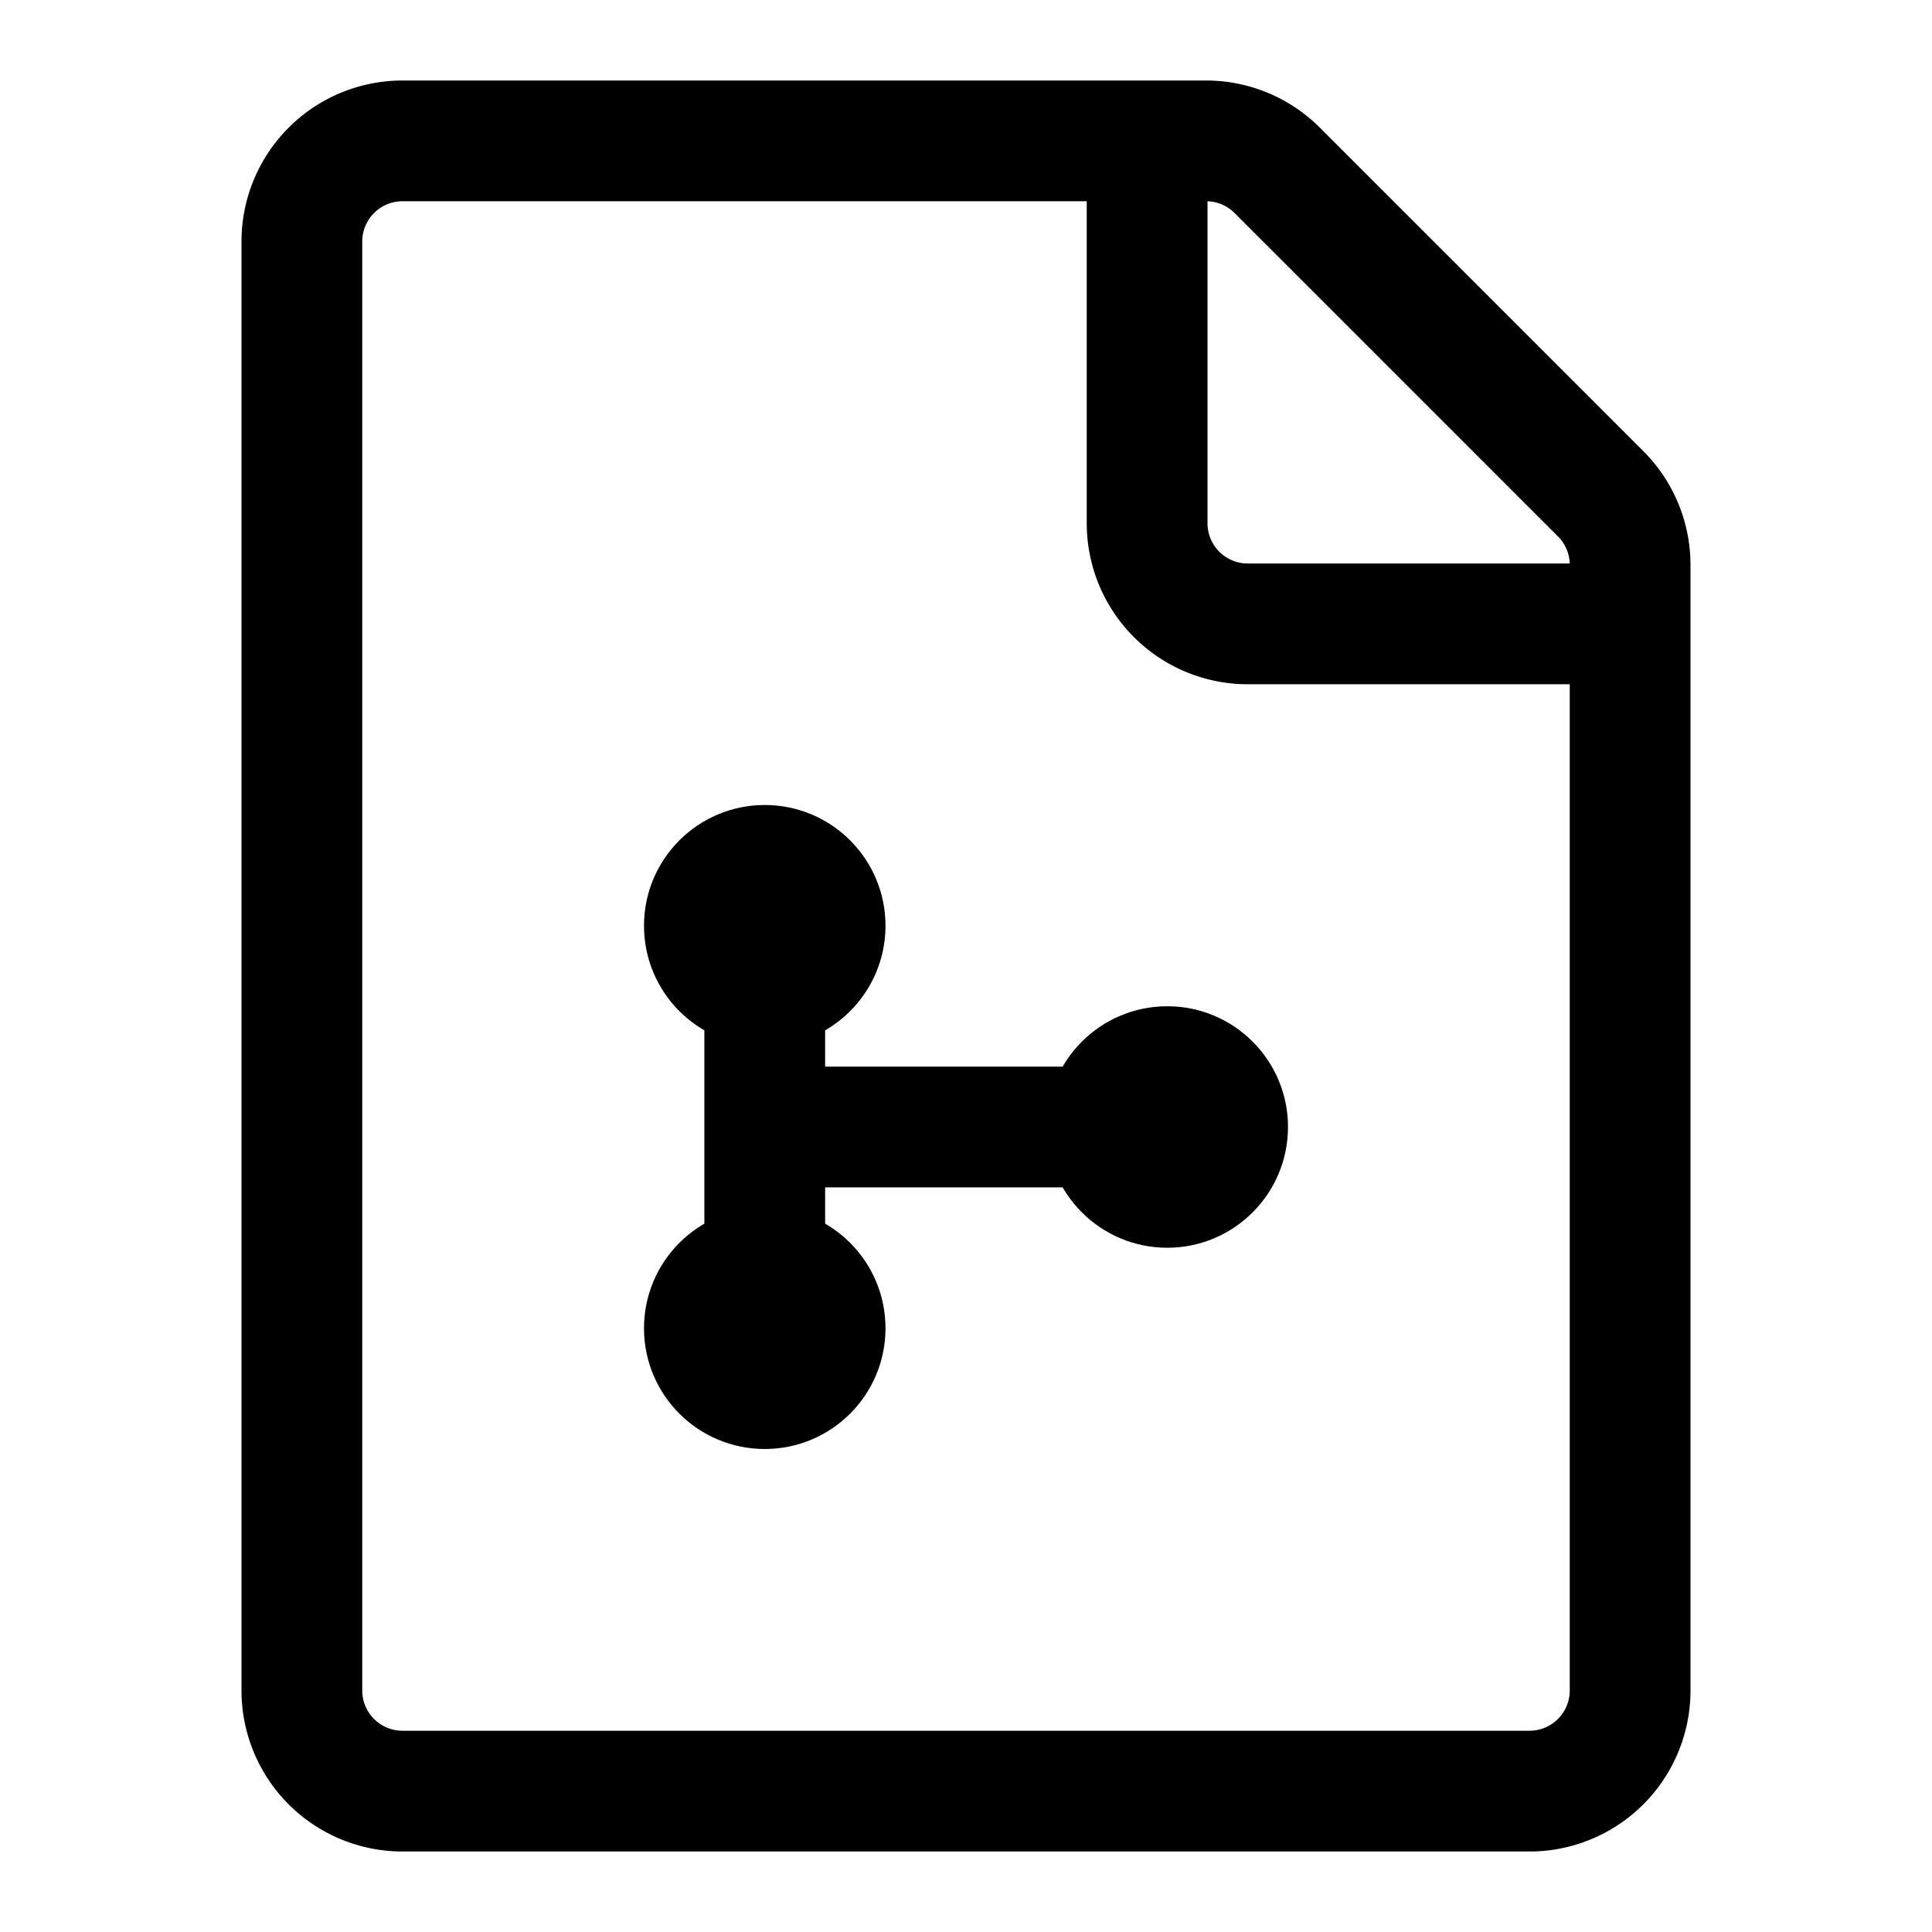 <svg xmlns="http://www.w3.org/2000/svg" width="24" height="24" viewBox="0 0 24 24" fill="currentColor">
    <!-- Base Document (from Icon 1) -->
    <path
        d="M3 3a2 2 0 0 1 2-2h9.982a2 2 0 0 1 1.414.586l4.018 4.018A2 2 0 0 1 21 7.018V21a2 2 0 0 1-2 2H5a2 2 0 0 1-2-2Zm2-.5a.5.5 0 0 0-.5.5v18a.5.5 0 0 0 .5.5h14a.5.5 0 0 0 .5-.5V8.5h-4a2 2 0 0 1-2-2v-4Zm10 0v4a.5.5 0 0 0 .5.5h4a.5.5 0 0 0-.146-.336l-4.018-4.018A.5.5 0 0 0 15 2.5Z" />

    <!-- Fork/Share Symbol Overlay (inspired by Icon 2, simplified and centered on document face) -->
    <!-- Vertical connecting bar -->
    <path d="M8.75 11.5h1.5v5h-1.5z" />
    <!-- Horizontal connecting bar to the side node -->
    <path d="M9.5 13.25h5v1.5h-5z" />
    <!-- Nodes (circles) -->
    <circle cx="9.5" cy="11.5" r="1.5" />
    <circle cx="9.5" cy="16.5" r="1.5" />
    <circle cx="14.5" cy="14" r="1.5" />
</svg>